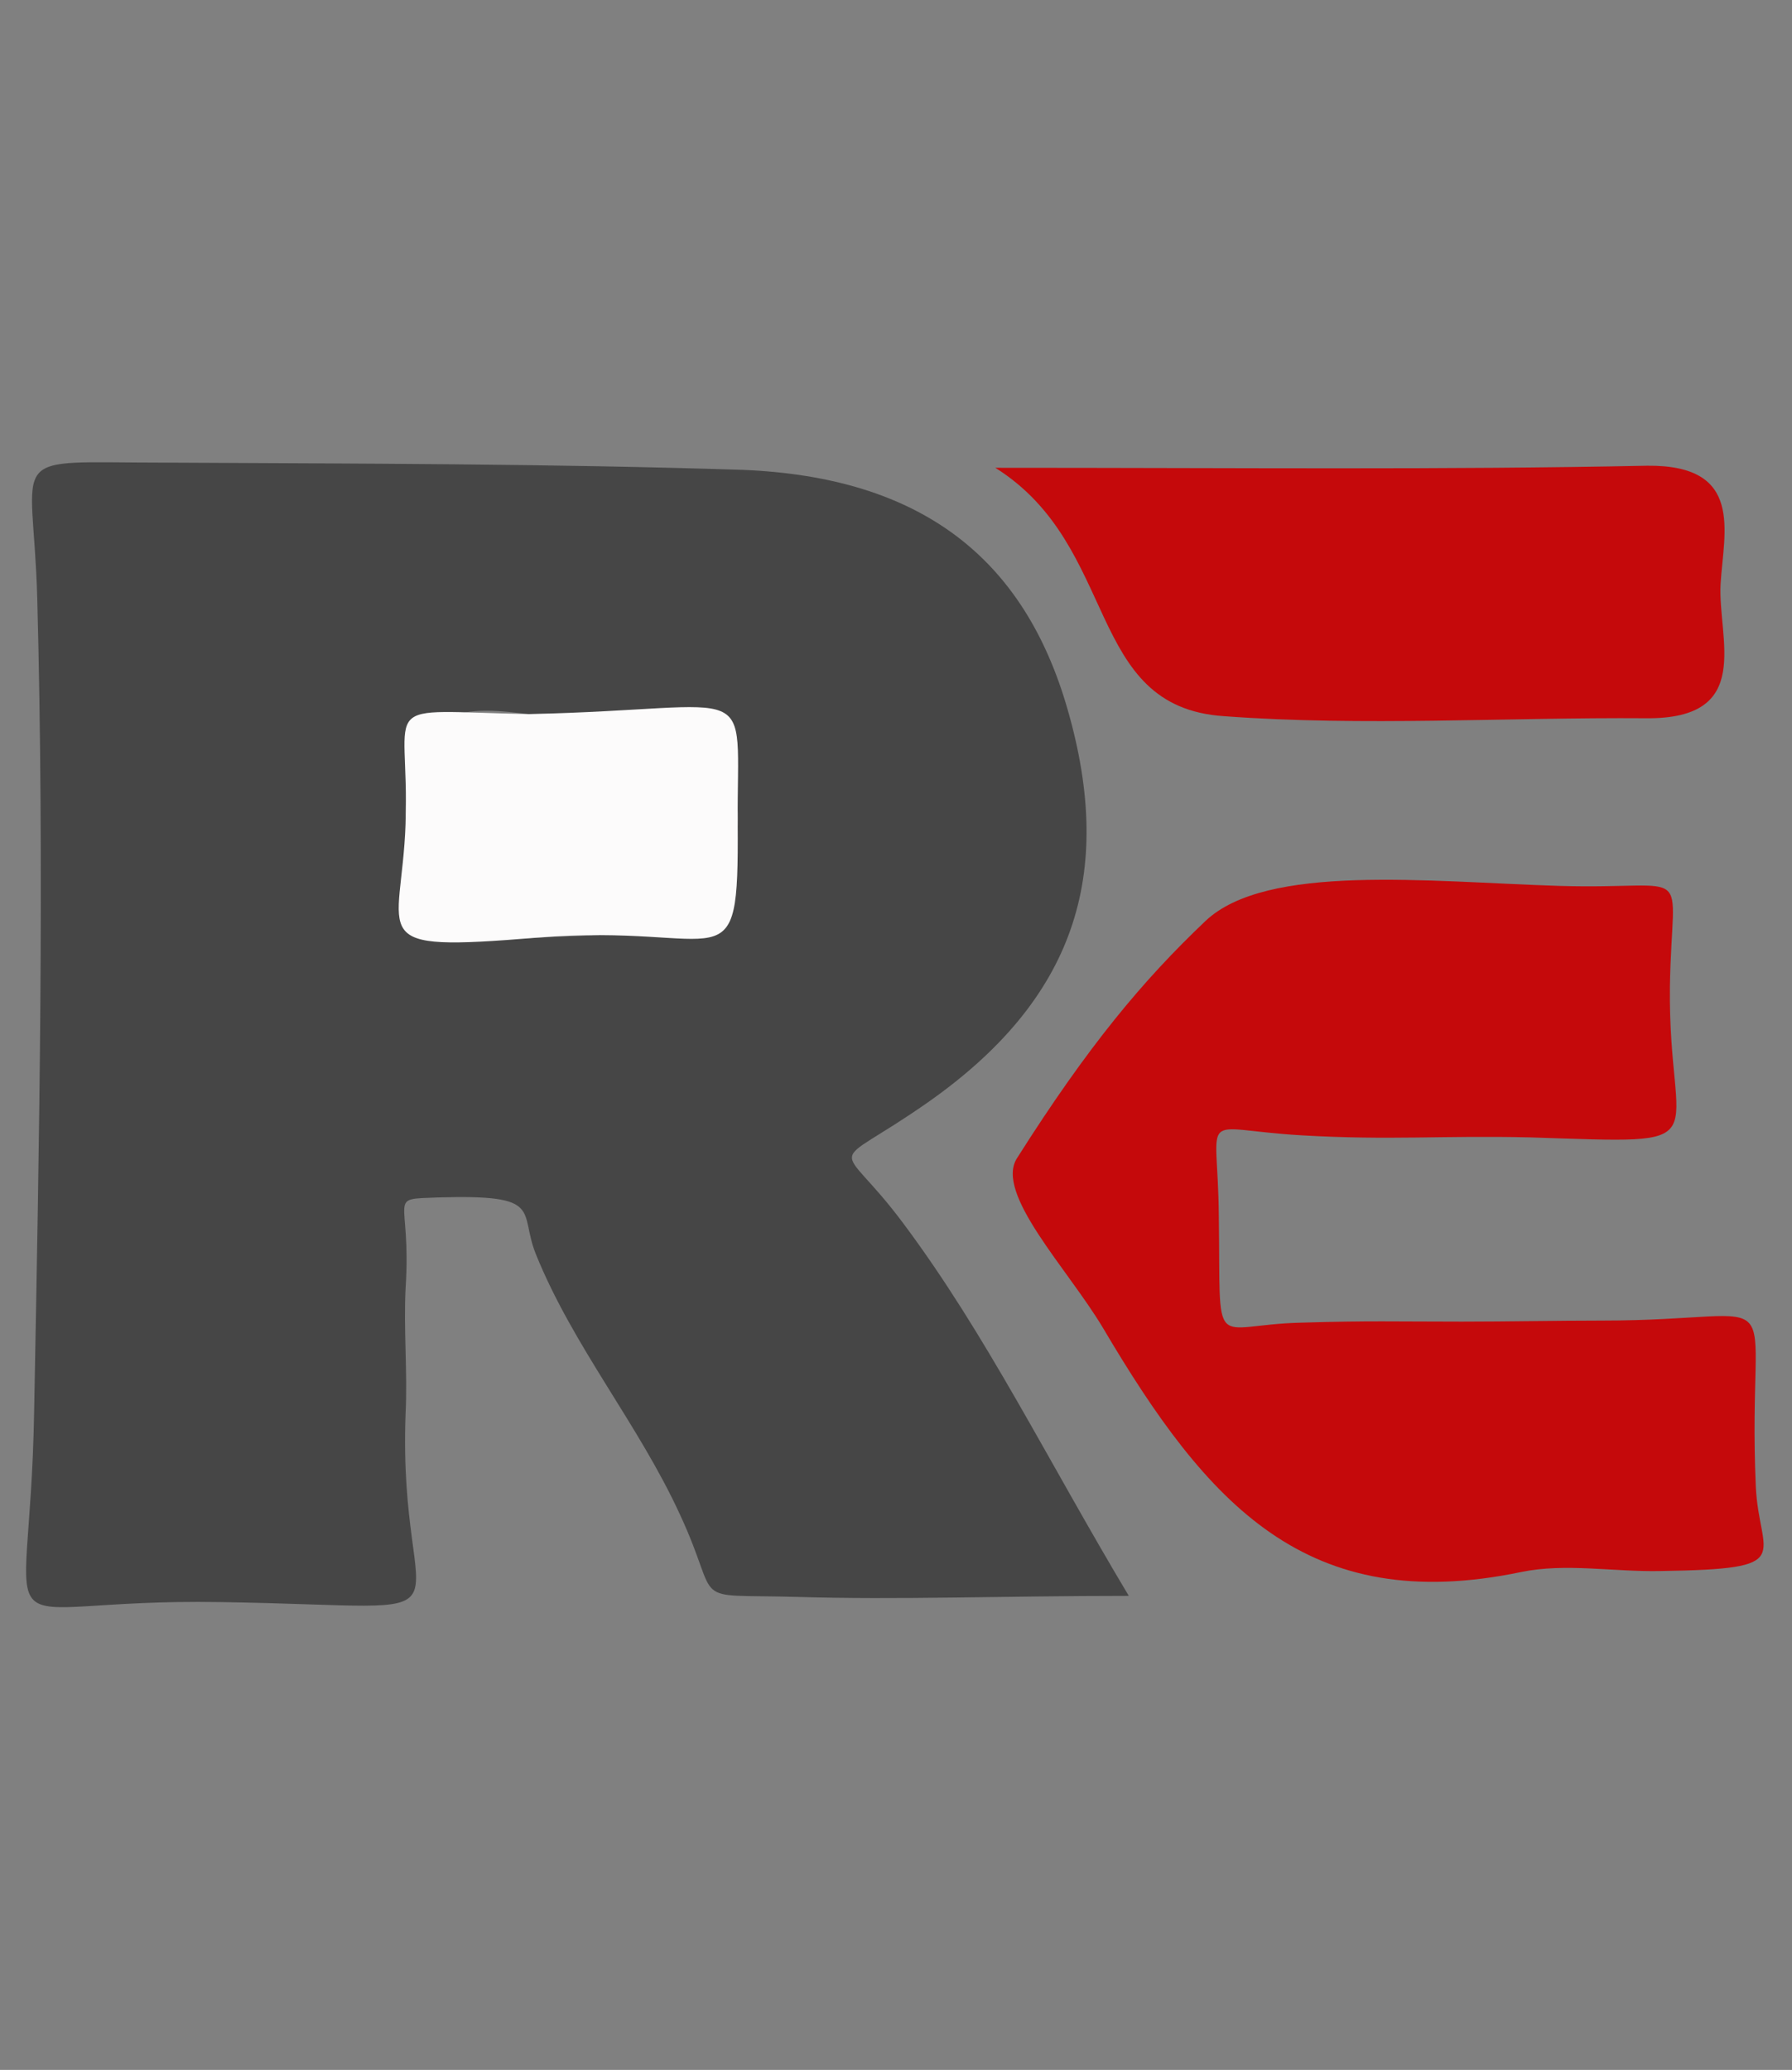<?xml version="1.0" encoding="utf-8"?>
<!-- Generator: Adobe Illustrator 21.1.0, SVG Export Plug-In . SVG Version: 6.00 Build 0)  -->
<svg version="1.1" id="Warstwa_1" xmlns="http://www.w3.org/2000/svg" xmlns:xlink="http://www.w3.org/1999/xlink" x="0px" y="0px"
	 viewBox="0 0 173.2 200" style="enable-background:new 0 0 173.2 200;" xml:space="preserve">
<rect x="0" y="0" width="173.2" height="200" fill="#808080" stroke="none"/>
<style type="text/css">
	.st0{fill:#C5090B;}
	.st1{fill:#464646;}
	.st2{fill:#FCFBFB;}
</style>
<g>
	<path class="st0" d="M96.2,45.2c12.1,7.6,8.6,23.1,22.1,24c13.5,1,27.2,0.1,40.8,0.2c10.5,0.1,6.9-7.7,7.2-13
		c0.3-5,2.3-11.5-7.1-11.4C139.6,45.4,120.2,45.2,96.2,45.2z"/>
	<path class="st1" d="M109.1,154.2c-12.3,0-22.2,0.4-32.1,0.1c-10.8-0.3-7.1,1-11.3-8c-4-8.7-10.3-16.2-13.9-25.1
		c-1.7-4.2,0.9-5.8-9.4-5.5c-5.2,0.2-2.6-0.3-3.2,8.8c-0.2,4,0.2,8.1,0,12.1c-0.8,21.5,8.7,18.6-17.9,18.2
		c-23.7-0.4-18.4,6.1-18-18.5C3.8,110.2,4.3,84,3.6,57.8C3.2,43.3,0.1,44.7,15.9,44.7c18.6,0.1,37.3,0.1,55.9,0.7
		C89,46.1,99,53.9,103.2,68.6c4.6,16,0.6,28-13.5,37.9c-10,7-8.8,3.1-2.4,11.7C95.3,128.9,101.2,141,109.1,154.2z M51.1,69
		c-5.3-0.6-12.2-1.7-11.9,10.6c0.2,10.2,4.4,11.5,12.7,11c8.6-0.5,19.1,0.7,19.4-11C71.7,68.4,61.7,68.9,51.1,69z"/>
	<path class="st0" d="M141.3,127.7c4.5,0,9.1-0.1,13.5-0.1c19.1,0,14-4.6,14.9,16c0.3,6.9,4.2,8-9.2,8.2c-4.5,0.1-9.2-0.8-13.5,0.1
		c-20.7,4.3-30.3-6.5-40.4-23.6c-3.4-5.7-10.5-13-8.3-16.4c6.9-10.9,12.2-17.2,18.2-22.9c5.9-5.6,21.5-3.8,34.2-3.4
		c13.3,0.4,10.9-2.5,10.7,9.7c-0.2,15.7,5.4,15.2-13.5,14.6c-8.5-0.2-13.5,0.3-22.1-0.2c-10.2-0.6-8.1-2.7-8,7.7
		c0.2,13.8-0.9,10.6,8,10.4C132.4,127.6,134.8,127.7,141.3,127.7z"/>
	<path class="st2" d="M51.1,69c22.6-0.5,20.1-3.8,20.2,10.6c0.1,16.1-1,9.5-19.4,11c-17,1.4-13.1,0.1-12.7-11
		C39.6,67.3,36,68.7,51.1,69z"/>
</g>
</svg>
